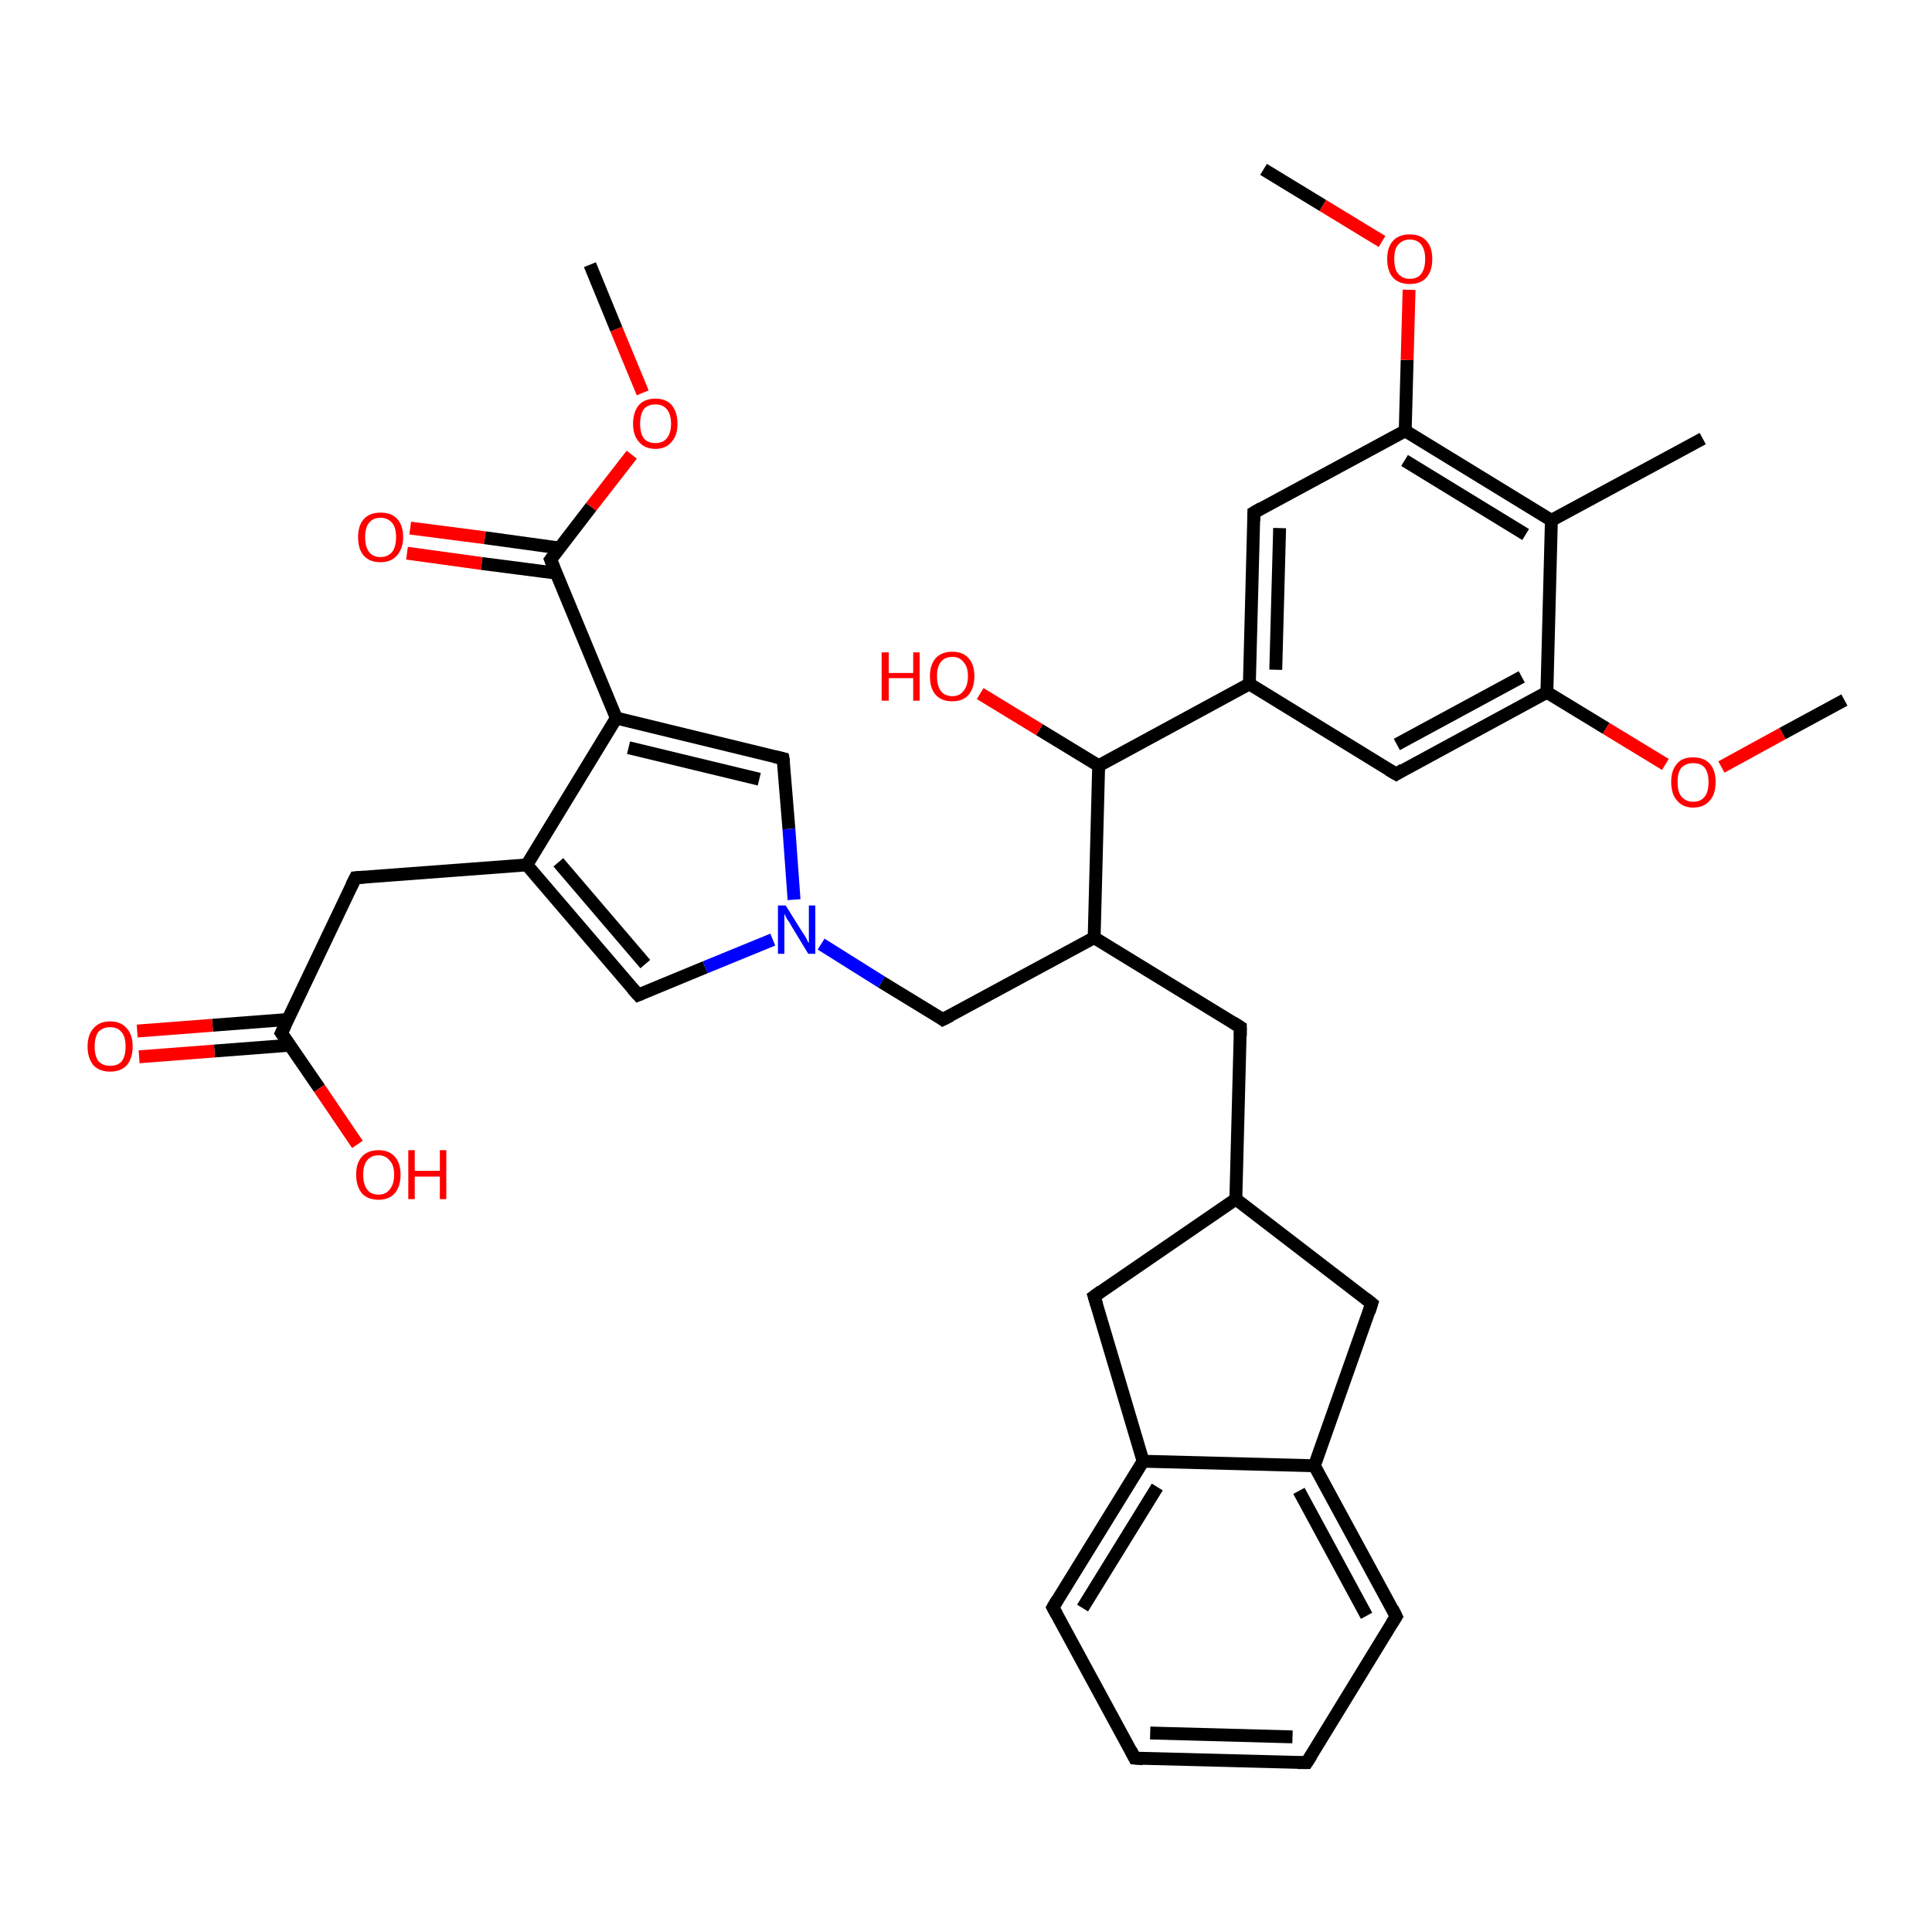 <?xml version='1.0' encoding='iso-8859-1'?>
<svg version='1.1' baseProfile='full'
              xmlns='http://www.w3.org/2000/svg'
                      xmlns:rdkit='http://www.rdkit.org/xml'
                      xmlns:xlink='http://www.w3.org/1999/xlink'
                  xml:space='preserve'
width='300px' height='300px' viewBox='0 0 300 300'>
<!-- END OF HEADER -->
<rect style='opacity:1.0;fill:#FFFFFF;stroke:none' width='300.0' height='300.0' x='0.0' y='0.0'> </rect>
<path class='bond-0 atom-0 atom-1' d='M 63.7,82.0 L 75.3,83.5' style='fill:none;fill-rule:evenodd;stroke:#FF0000;stroke-width:2.0px;stroke-linecap:butt;stroke-linejoin:miter;stroke-opacity:1' />
<path class='bond-0 atom-0 atom-1' d='M 75.3,83.5 L 86.9,85.1' style='fill:none;fill-rule:evenodd;stroke:#000000;stroke-width:2.0px;stroke-linecap:butt;stroke-linejoin:miter;stroke-opacity:1' />
<path class='bond-0 atom-0 atom-1' d='M 63.2,85.9 L 74.8,87.5' style='fill:none;fill-rule:evenodd;stroke:#FF0000;stroke-width:2.0px;stroke-linecap:butt;stroke-linejoin:miter;stroke-opacity:1' />
<path class='bond-0 atom-0 atom-1' d='M 74.8,87.5 L 86.4,89.0' style='fill:none;fill-rule:evenodd;stroke:#000000;stroke-width:2.0px;stroke-linecap:butt;stroke-linejoin:miter;stroke-opacity:1' />
<path class='bond-1 atom-1 atom-2' d='M 85.5,86.9 L 95.7,111.5' style='fill:none;fill-rule:evenodd;stroke:#000000;stroke-width:2.0px;stroke-linecap:butt;stroke-linejoin:miter;stroke-opacity:1' />
<path class='bond-2 atom-2 atom-3' d='M 95.7,111.5 L 81.8,134.3' style='fill:none;fill-rule:evenodd;stroke:#000000;stroke-width:2.0px;stroke-linecap:butt;stroke-linejoin:miter;stroke-opacity:1' />
<path class='bond-3 atom-3 atom-4' d='M 81.8,134.3 L 99.1,154.5' style='fill:none;fill-rule:evenodd;stroke:#000000;stroke-width:2.0px;stroke-linecap:butt;stroke-linejoin:miter;stroke-opacity:1' />
<path class='bond-3 atom-3 atom-4' d='M 86.7,133.9 L 100.2,149.7' style='fill:none;fill-rule:evenodd;stroke:#000000;stroke-width:2.0px;stroke-linecap:butt;stroke-linejoin:miter;stroke-opacity:1' />
<path class='bond-4 atom-4 atom-5' d='M 99.1,154.5 L 109.5,150.2' style='fill:none;fill-rule:evenodd;stroke:#000000;stroke-width:2.0px;stroke-linecap:butt;stroke-linejoin:miter;stroke-opacity:1' />
<path class='bond-4 atom-4 atom-5' d='M 109.5,150.2 L 120.0,145.9' style='fill:none;fill-rule:evenodd;stroke:#0000FF;stroke-width:2.0px;stroke-linecap:butt;stroke-linejoin:miter;stroke-opacity:1' />
<path class='bond-5 atom-5 atom-6' d='M 123.3,139.7 L 122.5,128.7' style='fill:none;fill-rule:evenodd;stroke:#0000FF;stroke-width:2.0px;stroke-linecap:butt;stroke-linejoin:miter;stroke-opacity:1' />
<path class='bond-5 atom-5 atom-6' d='M 122.5,128.7 L 121.6,117.8' style='fill:none;fill-rule:evenodd;stroke:#000000;stroke-width:2.0px;stroke-linecap:butt;stroke-linejoin:miter;stroke-opacity:1' />
<path class='bond-6 atom-5 atom-7' d='M 127.5,146.6 L 136.9,152.5' style='fill:none;fill-rule:evenodd;stroke:#0000FF;stroke-width:2.0px;stroke-linecap:butt;stroke-linejoin:miter;stroke-opacity:1' />
<path class='bond-6 atom-5 atom-7' d='M 136.9,152.5 L 146.4,158.3' style='fill:none;fill-rule:evenodd;stroke:#000000;stroke-width:2.0px;stroke-linecap:butt;stroke-linejoin:miter;stroke-opacity:1' />
<path class='bond-7 atom-7 atom-8' d='M 146.4,158.3 L 169.9,145.6' style='fill:none;fill-rule:evenodd;stroke:#000000;stroke-width:2.0px;stroke-linecap:butt;stroke-linejoin:miter;stroke-opacity:1' />
<path class='bond-8 atom-8 atom-9' d='M 169.9,145.6 L 170.6,118.9' style='fill:none;fill-rule:evenodd;stroke:#000000;stroke-width:2.0px;stroke-linecap:butt;stroke-linejoin:miter;stroke-opacity:1' />
<path class='bond-9 atom-9 atom-10' d='M 170.6,118.9 L 161.4,113.3' style='fill:none;fill-rule:evenodd;stroke:#000000;stroke-width:2.0px;stroke-linecap:butt;stroke-linejoin:miter;stroke-opacity:1' />
<path class='bond-9 atom-9 atom-10' d='M 161.4,113.3 L 152.2,107.7' style='fill:none;fill-rule:evenodd;stroke:#FF0000;stroke-width:2.0px;stroke-linecap:butt;stroke-linejoin:miter;stroke-opacity:1' />
<path class='bond-10 atom-9 atom-11' d='M 170.6,118.9 L 194.0,106.2' style='fill:none;fill-rule:evenodd;stroke:#000000;stroke-width:2.0px;stroke-linecap:butt;stroke-linejoin:miter;stroke-opacity:1' />
<path class='bond-11 atom-11 atom-12' d='M 194.0,106.2 L 194.7,79.6' style='fill:none;fill-rule:evenodd;stroke:#000000;stroke-width:2.0px;stroke-linecap:butt;stroke-linejoin:miter;stroke-opacity:1' />
<path class='bond-11 atom-11 atom-12' d='M 198.1,104.0 L 198.7,82.0' style='fill:none;fill-rule:evenodd;stroke:#000000;stroke-width:2.0px;stroke-linecap:butt;stroke-linejoin:miter;stroke-opacity:1' />
<path class='bond-12 atom-12 atom-13' d='M 194.7,79.6 L 218.2,66.9' style='fill:none;fill-rule:evenodd;stroke:#000000;stroke-width:2.0px;stroke-linecap:butt;stroke-linejoin:miter;stroke-opacity:1' />
<path class='bond-13 atom-13 atom-14' d='M 218.2,66.9 L 218.5,55.9' style='fill:none;fill-rule:evenodd;stroke:#000000;stroke-width:2.0px;stroke-linecap:butt;stroke-linejoin:miter;stroke-opacity:1' />
<path class='bond-13 atom-13 atom-14' d='M 218.5,55.9 L 218.8,45.0' style='fill:none;fill-rule:evenodd;stroke:#FF0000;stroke-width:2.0px;stroke-linecap:butt;stroke-linejoin:miter;stroke-opacity:1' />
<path class='bond-14 atom-14 atom-15' d='M 214.6,37.5 L 205.4,31.9' style='fill:none;fill-rule:evenodd;stroke:#FF0000;stroke-width:2.0px;stroke-linecap:butt;stroke-linejoin:miter;stroke-opacity:1' />
<path class='bond-14 atom-14 atom-15' d='M 205.4,31.9 L 196.2,26.3' style='fill:none;fill-rule:evenodd;stroke:#000000;stroke-width:2.0px;stroke-linecap:butt;stroke-linejoin:miter;stroke-opacity:1' />
<path class='bond-15 atom-13 atom-16' d='M 218.2,66.9 L 240.9,80.8' style='fill:none;fill-rule:evenodd;stroke:#000000;stroke-width:2.0px;stroke-linecap:butt;stroke-linejoin:miter;stroke-opacity:1' />
<path class='bond-15 atom-13 atom-16' d='M 218.1,71.5 L 236.9,83.0' style='fill:none;fill-rule:evenodd;stroke:#000000;stroke-width:2.0px;stroke-linecap:butt;stroke-linejoin:miter;stroke-opacity:1' />
<path class='bond-16 atom-16 atom-17' d='M 240.9,80.8 L 264.4,68.1' style='fill:none;fill-rule:evenodd;stroke:#000000;stroke-width:2.0px;stroke-linecap:butt;stroke-linejoin:miter;stroke-opacity:1' />
<path class='bond-17 atom-16 atom-18' d='M 240.9,80.8 L 240.2,107.5' style='fill:none;fill-rule:evenodd;stroke:#000000;stroke-width:2.0px;stroke-linecap:butt;stroke-linejoin:miter;stroke-opacity:1' />
<path class='bond-18 atom-18 atom-19' d='M 240.2,107.5 L 216.8,120.2' style='fill:none;fill-rule:evenodd;stroke:#000000;stroke-width:2.0px;stroke-linecap:butt;stroke-linejoin:miter;stroke-opacity:1' />
<path class='bond-18 atom-18 atom-19' d='M 236.3,105.1 L 216.9,115.6' style='fill:none;fill-rule:evenodd;stroke:#000000;stroke-width:2.0px;stroke-linecap:butt;stroke-linejoin:miter;stroke-opacity:1' />
<path class='bond-19 atom-18 atom-20' d='M 240.2,107.5 L 249.4,113.1' style='fill:none;fill-rule:evenodd;stroke:#000000;stroke-width:2.0px;stroke-linecap:butt;stroke-linejoin:miter;stroke-opacity:1' />
<path class='bond-19 atom-18 atom-20' d='M 249.4,113.1 L 258.6,118.7' style='fill:none;fill-rule:evenodd;stroke:#FF0000;stroke-width:2.0px;stroke-linecap:butt;stroke-linejoin:miter;stroke-opacity:1' />
<path class='bond-20 atom-20 atom-21' d='M 267.3,119.1 L 276.8,113.9' style='fill:none;fill-rule:evenodd;stroke:#FF0000;stroke-width:2.0px;stroke-linecap:butt;stroke-linejoin:miter;stroke-opacity:1' />
<path class='bond-20 atom-20 atom-21' d='M 276.8,113.9 L 286.4,108.7' style='fill:none;fill-rule:evenodd;stroke:#000000;stroke-width:2.0px;stroke-linecap:butt;stroke-linejoin:miter;stroke-opacity:1' />
<path class='bond-21 atom-8 atom-22' d='M 169.9,145.6 L 192.6,159.5' style='fill:none;fill-rule:evenodd;stroke:#000000;stroke-width:2.0px;stroke-linecap:butt;stroke-linejoin:miter;stroke-opacity:1' />
<path class='bond-22 atom-22 atom-23' d='M 192.6,159.5 L 191.9,186.2' style='fill:none;fill-rule:evenodd;stroke:#000000;stroke-width:2.0px;stroke-linecap:butt;stroke-linejoin:miter;stroke-opacity:1' />
<path class='bond-23 atom-23 atom-24' d='M 191.9,186.2 L 169.9,201.3' style='fill:none;fill-rule:evenodd;stroke:#000000;stroke-width:2.0px;stroke-linecap:butt;stroke-linejoin:miter;stroke-opacity:1' />
<path class='bond-24 atom-24 atom-25' d='M 169.9,201.3 L 177.5,226.9' style='fill:none;fill-rule:evenodd;stroke:#000000;stroke-width:2.0px;stroke-linecap:butt;stroke-linejoin:miter;stroke-opacity:1' />
<path class='bond-25 atom-25 atom-26' d='M 177.5,226.9 L 163.5,249.6' style='fill:none;fill-rule:evenodd;stroke:#000000;stroke-width:2.0px;stroke-linecap:butt;stroke-linejoin:miter;stroke-opacity:1' />
<path class='bond-25 atom-25 atom-26' d='M 179.7,230.9 L 168.1,249.7' style='fill:none;fill-rule:evenodd;stroke:#000000;stroke-width:2.0px;stroke-linecap:butt;stroke-linejoin:miter;stroke-opacity:1' />
<path class='bond-26 atom-26 atom-27' d='M 163.5,249.6 L 176.2,273.0' style='fill:none;fill-rule:evenodd;stroke:#000000;stroke-width:2.0px;stroke-linecap:butt;stroke-linejoin:miter;stroke-opacity:1' />
<path class='bond-27 atom-27 atom-28' d='M 176.2,273.0 L 202.9,273.7' style='fill:none;fill-rule:evenodd;stroke:#000000;stroke-width:2.0px;stroke-linecap:butt;stroke-linejoin:miter;stroke-opacity:1' />
<path class='bond-27 atom-27 atom-28' d='M 178.6,269.1 L 200.7,269.7' style='fill:none;fill-rule:evenodd;stroke:#000000;stroke-width:2.0px;stroke-linecap:butt;stroke-linejoin:miter;stroke-opacity:1' />
<path class='bond-28 atom-28 atom-29' d='M 202.9,273.7 L 216.8,251.0' style='fill:none;fill-rule:evenodd;stroke:#000000;stroke-width:2.0px;stroke-linecap:butt;stroke-linejoin:miter;stroke-opacity:1' />
<path class='bond-29 atom-29 atom-30' d='M 216.8,251.0 L 204.1,227.6' style='fill:none;fill-rule:evenodd;stroke:#000000;stroke-width:2.0px;stroke-linecap:butt;stroke-linejoin:miter;stroke-opacity:1' />
<path class='bond-29 atom-29 atom-30' d='M 212.2,250.9 L 201.7,231.5' style='fill:none;fill-rule:evenodd;stroke:#000000;stroke-width:2.0px;stroke-linecap:butt;stroke-linejoin:miter;stroke-opacity:1' />
<path class='bond-30 atom-30 atom-31' d='M 204.1,227.6 L 213.0,202.4' style='fill:none;fill-rule:evenodd;stroke:#000000;stroke-width:2.0px;stroke-linecap:butt;stroke-linejoin:miter;stroke-opacity:1' />
<path class='bond-31 atom-3 atom-32' d='M 81.8,134.3 L 55.2,136.3' style='fill:none;fill-rule:evenodd;stroke:#000000;stroke-width:2.0px;stroke-linecap:butt;stroke-linejoin:miter;stroke-opacity:1' />
<path class='bond-32 atom-32 atom-33' d='M 55.2,136.3 L 43.7,160.4' style='fill:none;fill-rule:evenodd;stroke:#000000;stroke-width:2.0px;stroke-linecap:butt;stroke-linejoin:miter;stroke-opacity:1' />
<path class='bond-33 atom-33 atom-34' d='M 44.7,158.3 L 33.0,159.2' style='fill:none;fill-rule:evenodd;stroke:#000000;stroke-width:2.0px;stroke-linecap:butt;stroke-linejoin:miter;stroke-opacity:1' />
<path class='bond-33 atom-33 atom-34' d='M 33.0,159.2 L 21.3,160.1' style='fill:none;fill-rule:evenodd;stroke:#FF0000;stroke-width:2.0px;stroke-linecap:butt;stroke-linejoin:miter;stroke-opacity:1' />
<path class='bond-33 atom-33 atom-34' d='M 45.0,162.3 L 33.3,163.2' style='fill:none;fill-rule:evenodd;stroke:#000000;stroke-width:2.0px;stroke-linecap:butt;stroke-linejoin:miter;stroke-opacity:1' />
<path class='bond-33 atom-33 atom-34' d='M 33.3,163.2 L 21.6,164.1' style='fill:none;fill-rule:evenodd;stroke:#FF0000;stroke-width:2.0px;stroke-linecap:butt;stroke-linejoin:miter;stroke-opacity:1' />
<path class='bond-34 atom-33 atom-35' d='M 43.7,160.4 L 49.6,169.0' style='fill:none;fill-rule:evenodd;stroke:#000000;stroke-width:2.0px;stroke-linecap:butt;stroke-linejoin:miter;stroke-opacity:1' />
<path class='bond-34 atom-33 atom-35' d='M 49.6,169.0 L 55.5,177.7' style='fill:none;fill-rule:evenodd;stroke:#FF0000;stroke-width:2.0px;stroke-linecap:butt;stroke-linejoin:miter;stroke-opacity:1' />
<path class='bond-35 atom-1 atom-36' d='M 85.5,86.9 L 91.8,78.7' style='fill:none;fill-rule:evenodd;stroke:#000000;stroke-width:2.0px;stroke-linecap:butt;stroke-linejoin:miter;stroke-opacity:1' />
<path class='bond-35 atom-1 atom-36' d='M 91.8,78.7 L 98.1,70.6' style='fill:none;fill-rule:evenodd;stroke:#FF0000;stroke-width:2.0px;stroke-linecap:butt;stroke-linejoin:miter;stroke-opacity:1' />
<path class='bond-36 atom-36 atom-37' d='M 99.8,61.0 L 95.7,51.1' style='fill:none;fill-rule:evenodd;stroke:#FF0000;stroke-width:2.0px;stroke-linecap:butt;stroke-linejoin:miter;stroke-opacity:1' />
<path class='bond-36 atom-36 atom-37' d='M 95.7,51.1 L 91.6,41.1' style='fill:none;fill-rule:evenodd;stroke:#000000;stroke-width:2.0px;stroke-linecap:butt;stroke-linejoin:miter;stroke-opacity:1' />
<path class='bond-37 atom-6 atom-2' d='M 121.6,117.8 L 95.7,111.5' style='fill:none;fill-rule:evenodd;stroke:#000000;stroke-width:2.0px;stroke-linecap:butt;stroke-linejoin:miter;stroke-opacity:1' />
<path class='bond-37 atom-6 atom-2' d='M 117.9,121.0 L 97.6,116.1' style='fill:none;fill-rule:evenodd;stroke:#000000;stroke-width:2.0px;stroke-linecap:butt;stroke-linejoin:miter;stroke-opacity:1' />
<path class='bond-38 atom-19 atom-11' d='M 216.8,120.2 L 194.0,106.2' style='fill:none;fill-rule:evenodd;stroke:#000000;stroke-width:2.0px;stroke-linecap:butt;stroke-linejoin:miter;stroke-opacity:1' />
<path class='bond-39 atom-30 atom-25' d='M 204.1,227.6 L 177.5,226.9' style='fill:none;fill-rule:evenodd;stroke:#000000;stroke-width:2.0px;stroke-linecap:butt;stroke-linejoin:miter;stroke-opacity:1' />
<path class='bond-40 atom-31 atom-23' d='M 213.0,202.4 L 191.9,186.2' style='fill:none;fill-rule:evenodd;stroke:#000000;stroke-width:2.0px;stroke-linecap:butt;stroke-linejoin:miter;stroke-opacity:1' />
<path d='M 86.0,88.1 L 85.5,86.9 L 85.8,86.5' style='fill:none;stroke:#000000;stroke-width:2.0px;stroke-linecap:butt;stroke-linejoin:miter;stroke-opacity:1;' />
<path d='M 98.2,153.5 L 99.1,154.5 L 99.6,154.3' style='fill:none;stroke:#000000;stroke-width:2.0px;stroke-linecap:butt;stroke-linejoin:miter;stroke-opacity:1;' />
<path d='M 121.7,118.3 L 121.6,117.8 L 120.3,117.5' style='fill:none;stroke:#000000;stroke-width:2.0px;stroke-linecap:butt;stroke-linejoin:miter;stroke-opacity:1;' />
<path d='M 146.0,158.0 L 146.4,158.3 L 147.6,157.7' style='fill:none;stroke:#000000;stroke-width:2.0px;stroke-linecap:butt;stroke-linejoin:miter;stroke-opacity:1;' />
<path d='M 194.7,80.9 L 194.7,79.6 L 195.9,78.9' style='fill:none;stroke:#000000;stroke-width:2.0px;stroke-linecap:butt;stroke-linejoin:miter;stroke-opacity:1;' />
<path d='M 217.9,119.5 L 216.8,120.2 L 215.6,119.5' style='fill:none;stroke:#000000;stroke-width:2.0px;stroke-linecap:butt;stroke-linejoin:miter;stroke-opacity:1;' />
<path d='M 191.5,158.8 L 192.6,159.5 L 192.6,160.9' style='fill:none;stroke:#000000;stroke-width:2.0px;stroke-linecap:butt;stroke-linejoin:miter;stroke-opacity:1;' />
<path d='M 171.0,200.5 L 169.9,201.3 L 170.3,202.6' style='fill:none;stroke:#000000;stroke-width:2.0px;stroke-linecap:butt;stroke-linejoin:miter;stroke-opacity:1;' />
<path d='M 164.2,248.4 L 163.5,249.6 L 164.1,250.7' style='fill:none;stroke:#000000;stroke-width:2.0px;stroke-linecap:butt;stroke-linejoin:miter;stroke-opacity:1;' />
<path d='M 175.6,271.8 L 176.2,273.0 L 177.5,273.1' style='fill:none;stroke:#000000;stroke-width:2.0px;stroke-linecap:butt;stroke-linejoin:miter;stroke-opacity:1;' />
<path d='M 201.5,273.7 L 202.9,273.7 L 203.6,272.6' style='fill:none;stroke:#000000;stroke-width:2.0px;stroke-linecap:butt;stroke-linejoin:miter;stroke-opacity:1;' />
<path d='M 216.1,252.1 L 216.8,251.0 L 216.2,249.8' style='fill:none;stroke:#000000;stroke-width:2.0px;stroke-linecap:butt;stroke-linejoin:miter;stroke-opacity:1;' />
<path d='M 212.6,203.7 L 213.0,202.4 L 212.0,201.6' style='fill:none;stroke:#000000;stroke-width:2.0px;stroke-linecap:butt;stroke-linejoin:miter;stroke-opacity:1;' />
<path d='M 56.5,136.2 L 55.2,136.3 L 54.6,137.5' style='fill:none;stroke:#000000;stroke-width:2.0px;stroke-linecap:butt;stroke-linejoin:miter;stroke-opacity:1;' />
<path d='M 44.3,159.2 L 43.7,160.4 L 44.0,160.8' style='fill:none;stroke:#000000;stroke-width:2.0px;stroke-linecap:butt;stroke-linejoin:miter;stroke-opacity:1;' />
<path class='atom-0' d='M 55.6 83.4
Q 55.6 81.6, 56.5 80.6
Q 57.4 79.6, 59.1 79.6
Q 60.8 79.6, 61.7 80.6
Q 62.6 81.6, 62.6 83.4
Q 62.6 85.2, 61.6 86.3
Q 60.7 87.3, 59.1 87.3
Q 57.4 87.3, 56.5 86.3
Q 55.6 85.3, 55.6 83.4
M 59.1 86.5
Q 60.2 86.5, 60.9 85.7
Q 61.5 84.9, 61.5 83.4
Q 61.5 81.9, 60.9 81.2
Q 60.2 80.4, 59.1 80.4
Q 57.9 80.4, 57.3 81.2
Q 56.7 81.9, 56.7 83.4
Q 56.7 84.9, 57.3 85.7
Q 57.9 86.5, 59.1 86.5
' fill='#FF0000'/>
<path class='atom-5' d='M 122.0 140.6
L 124.5 144.6
Q 124.8 145.0, 125.2 145.7
Q 125.5 146.4, 125.6 146.4
L 125.6 140.6
L 126.6 140.6
L 126.6 148.1
L 125.5 148.1
L 122.9 143.8
Q 122.6 143.2, 122.2 142.7
Q 121.9 142.1, 121.8 141.9
L 121.8 148.1
L 120.8 148.1
L 120.8 140.6
L 122.0 140.6
' fill='#0000FF'/>
<path class='atom-10' d='M 136.9 101.3
L 138.0 101.3
L 138.0 104.5
L 141.8 104.5
L 141.8 101.3
L 142.8 101.3
L 142.8 108.8
L 141.8 108.8
L 141.8 105.3
L 138.0 105.3
L 138.0 108.8
L 136.9 108.8
L 136.9 101.3
' fill='#FF0000'/>
<path class='atom-10' d='M 144.4 105.0
Q 144.4 103.2, 145.3 102.2
Q 146.2 101.2, 147.9 101.2
Q 149.5 101.2, 150.4 102.2
Q 151.3 103.2, 151.3 105.0
Q 151.3 106.8, 150.4 107.9
Q 149.5 108.9, 147.9 108.9
Q 146.2 108.9, 145.3 107.9
Q 144.4 106.9, 144.4 105.0
M 147.9 108.1
Q 149.0 108.1, 149.6 107.3
Q 150.3 106.5, 150.3 105.0
Q 150.3 103.5, 149.6 102.8
Q 149.0 102.0, 147.9 102.0
Q 146.7 102.0, 146.1 102.8
Q 145.5 103.5, 145.5 105.0
Q 145.5 106.5, 146.1 107.3
Q 146.7 108.1, 147.9 108.1
' fill='#FF0000'/>
<path class='atom-14' d='M 215.4 40.2
Q 215.4 38.4, 216.3 37.4
Q 217.2 36.4, 218.9 36.4
Q 220.6 36.4, 221.5 37.4
Q 222.4 38.4, 222.4 40.2
Q 222.4 42.1, 221.5 43.1
Q 220.6 44.1, 218.9 44.1
Q 217.2 44.1, 216.3 43.1
Q 215.4 42.1, 215.4 40.2
M 218.9 43.3
Q 220.1 43.3, 220.7 42.5
Q 221.3 41.7, 221.3 40.2
Q 221.3 38.8, 220.7 38.0
Q 220.1 37.2, 218.9 37.2
Q 217.8 37.2, 217.1 38.0
Q 216.5 38.7, 216.5 40.2
Q 216.5 41.8, 217.1 42.5
Q 217.8 43.3, 218.9 43.3
' fill='#FF0000'/>
<path class='atom-20' d='M 259.5 121.4
Q 259.5 119.6, 260.4 118.6
Q 261.2 117.6, 262.9 117.6
Q 264.6 117.6, 265.5 118.6
Q 266.4 119.6, 266.4 121.4
Q 266.4 123.3, 265.5 124.3
Q 264.6 125.4, 262.9 125.4
Q 261.3 125.4, 260.4 124.3
Q 259.5 123.3, 259.5 121.4
M 262.9 124.5
Q 264.1 124.5, 264.7 123.7
Q 265.3 123.0, 265.3 121.4
Q 265.3 120.0, 264.7 119.2
Q 264.1 118.5, 262.9 118.5
Q 261.8 118.5, 261.1 119.2
Q 260.5 119.9, 260.5 121.4
Q 260.5 123.0, 261.1 123.7
Q 261.8 124.5, 262.9 124.5
' fill='#FF0000'/>
<path class='atom-34' d='M 13.6 162.5
Q 13.6 160.7, 14.5 159.7
Q 15.4 158.6, 17.1 158.6
Q 18.8 158.6, 19.7 159.7
Q 20.6 160.7, 20.6 162.5
Q 20.6 164.3, 19.7 165.4
Q 18.8 166.4, 17.1 166.4
Q 15.4 166.4, 14.5 165.4
Q 13.6 164.3, 13.6 162.5
M 17.1 165.5
Q 18.3 165.5, 18.9 164.8
Q 19.5 164.0, 19.5 162.5
Q 19.5 161.0, 18.9 160.3
Q 18.3 159.5, 17.1 159.5
Q 16.0 159.5, 15.3 160.2
Q 14.7 161.0, 14.7 162.5
Q 14.7 164.0, 15.3 164.8
Q 16.0 165.5, 17.1 165.5
' fill='#FF0000'/>
<path class='atom-35' d='M 55.3 182.4
Q 55.3 180.6, 56.2 179.6
Q 57.1 178.6, 58.8 178.6
Q 60.4 178.6, 61.3 179.6
Q 62.2 180.6, 62.2 182.4
Q 62.2 184.2, 61.3 185.3
Q 60.4 186.3, 58.8 186.3
Q 57.1 186.3, 56.2 185.3
Q 55.3 184.2, 55.3 182.4
M 58.8 185.5
Q 59.9 185.5, 60.5 184.7
Q 61.2 183.9, 61.2 182.4
Q 61.2 180.9, 60.5 180.2
Q 59.9 179.4, 58.8 179.4
Q 57.6 179.4, 57.0 180.2
Q 56.4 180.9, 56.4 182.4
Q 56.4 183.9, 57.0 184.7
Q 57.6 185.5, 58.8 185.5
' fill='#FF0000'/>
<path class='atom-35' d='M 63.4 178.6
L 64.4 178.6
L 64.4 181.8
L 68.3 181.8
L 68.3 178.6
L 69.3 178.6
L 69.3 186.2
L 68.3 186.2
L 68.3 182.7
L 64.4 182.7
L 64.4 186.2
L 63.4 186.2
L 63.4 178.6
' fill='#FF0000'/>
<path class='atom-36' d='M 98.3 65.8
Q 98.3 64.0, 99.2 62.9
Q 100.1 61.9, 101.8 61.9
Q 103.4 61.9, 104.3 62.9
Q 105.2 64.0, 105.2 65.8
Q 105.2 67.6, 104.3 68.6
Q 103.4 69.7, 101.8 69.7
Q 100.1 69.7, 99.2 68.6
Q 98.3 67.6, 98.3 65.8
M 101.8 68.8
Q 102.9 68.8, 103.5 68.1
Q 104.2 67.3, 104.2 65.8
Q 104.2 64.3, 103.5 63.5
Q 102.9 62.8, 101.8 62.8
Q 100.6 62.8, 100.0 63.5
Q 99.4 64.3, 99.4 65.8
Q 99.4 67.3, 100.0 68.1
Q 100.6 68.8, 101.8 68.8
' fill='#FF0000'/>
</svg>
